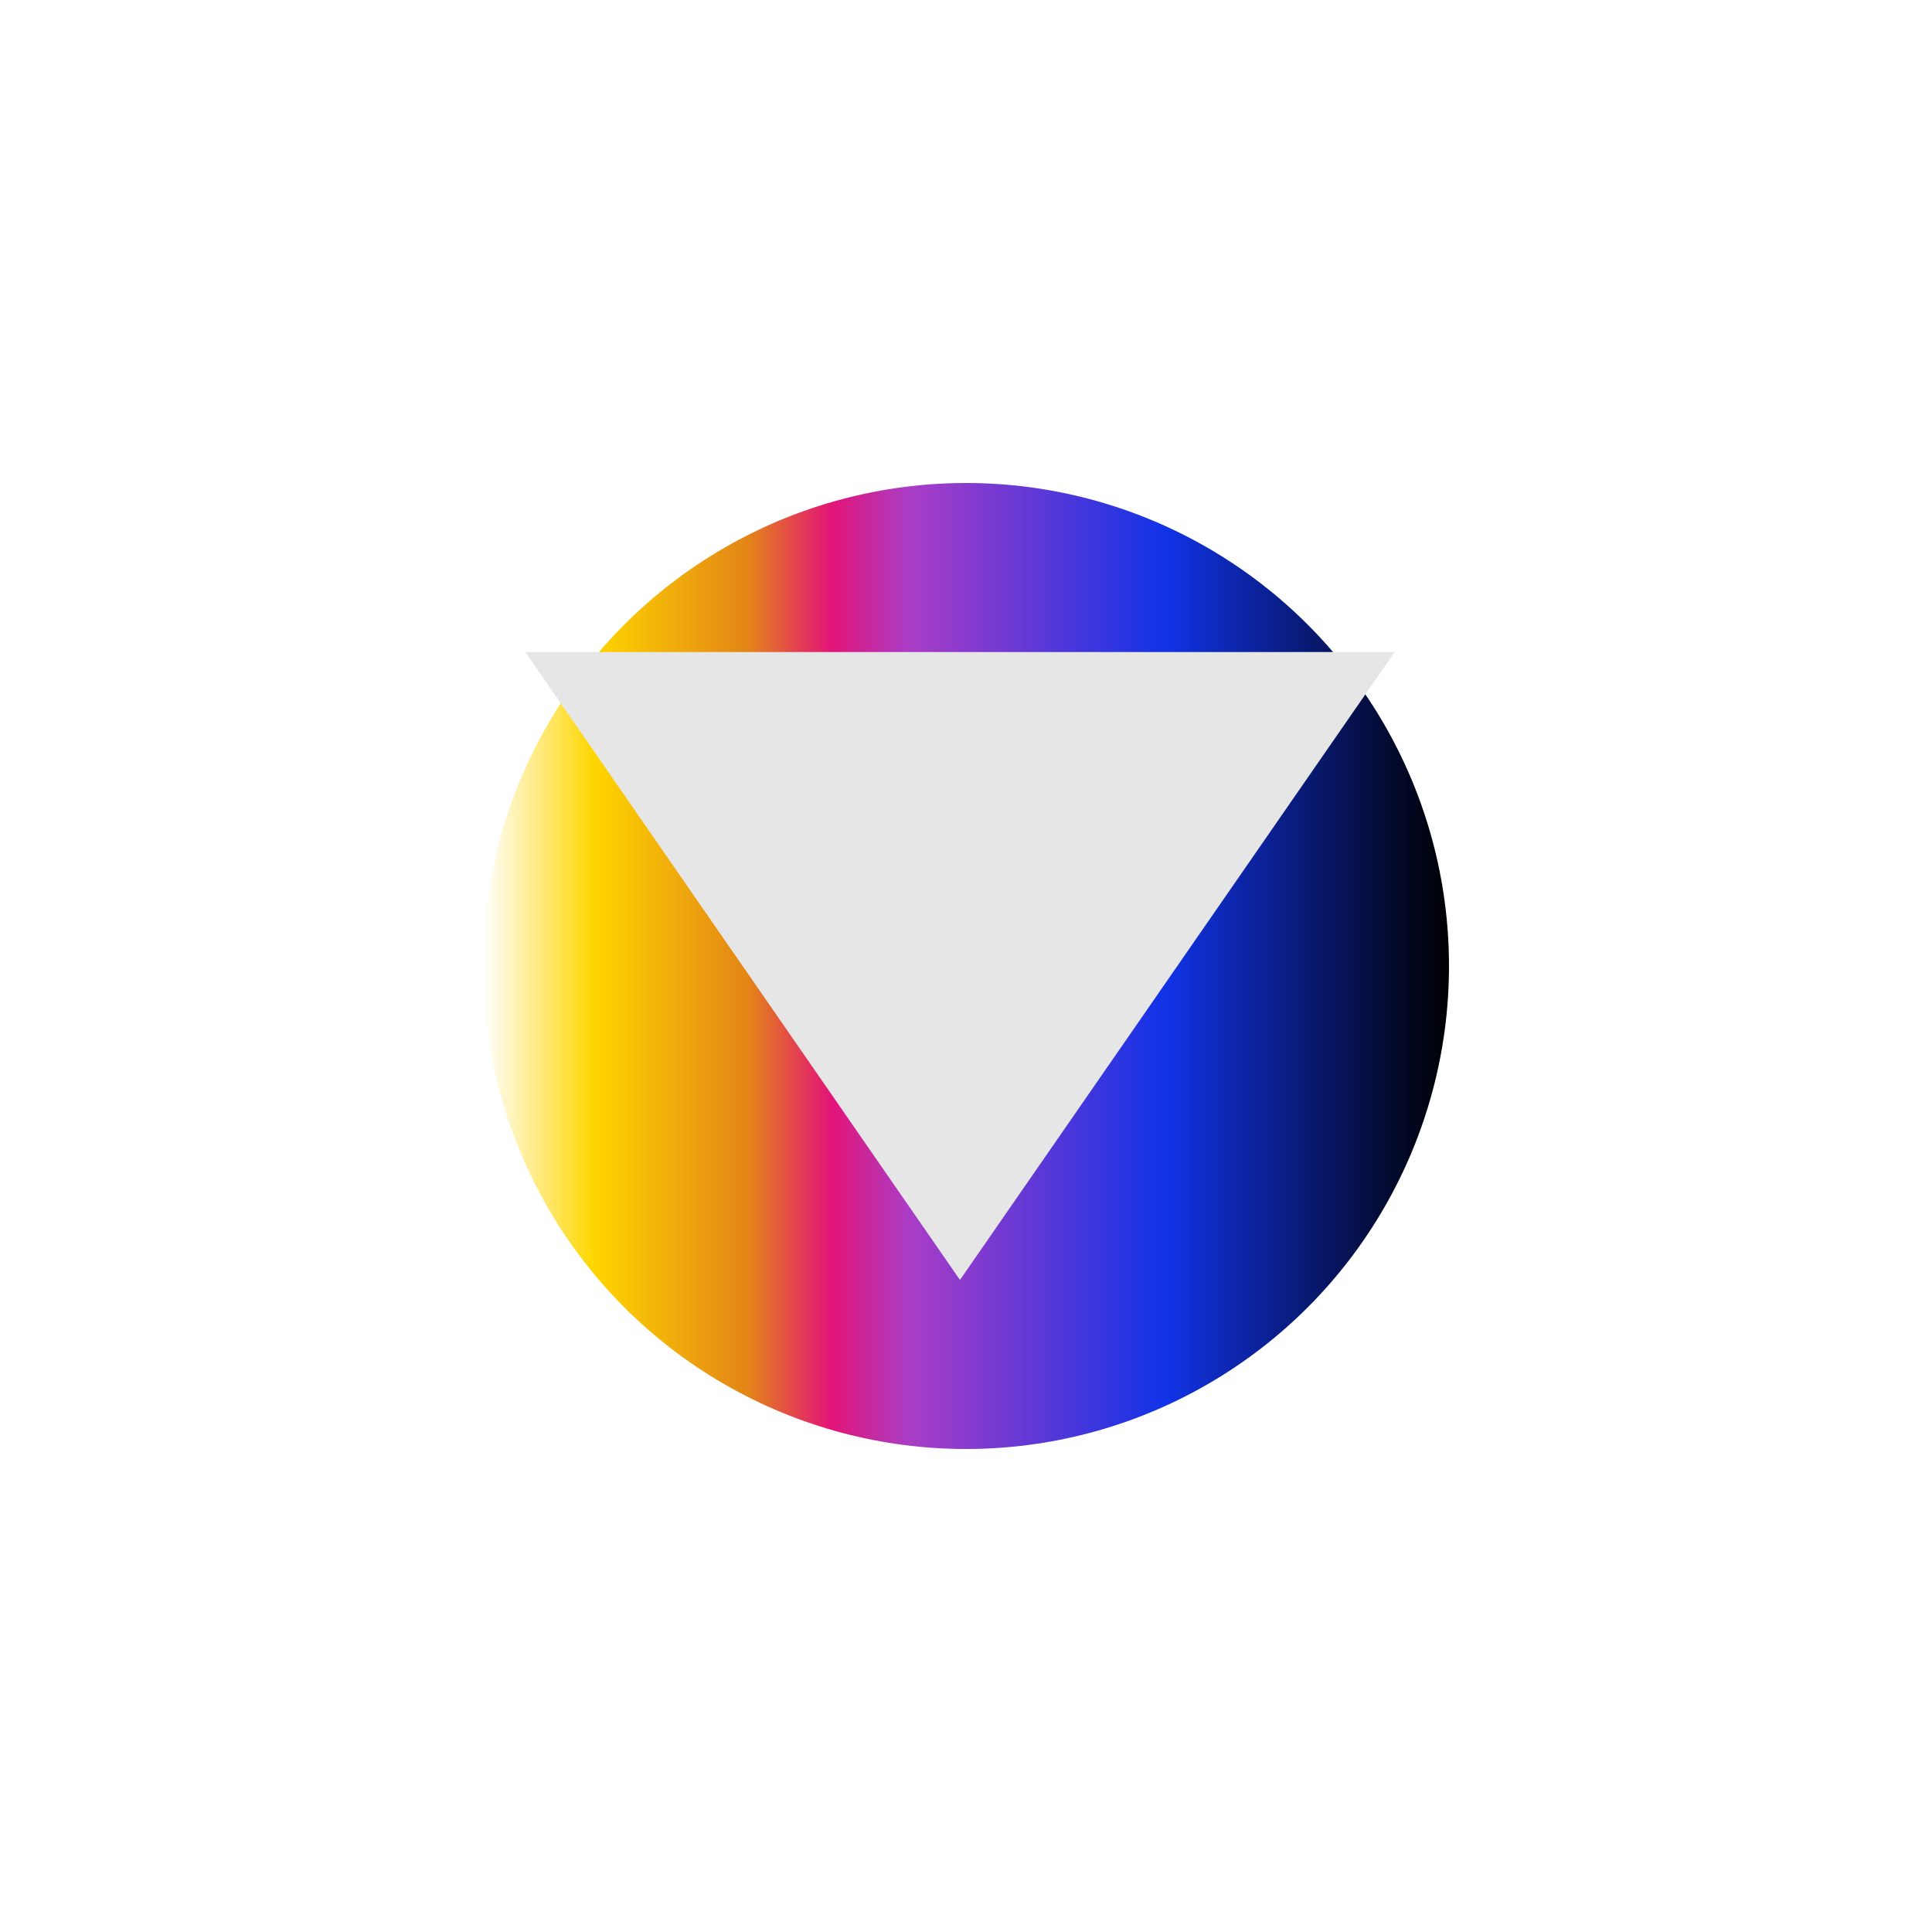 <svg width="160" height="160" viewBox="0 0 160 160" fill="none" xmlns="http://www.w3.org/2000/svg">
<g clip-path="url(#clip0_1959_48)">
<g filter="url(#filter0_f_1959_48)">
<circle cx="80" cy="80" r="40" fill="url(#paint0_linear_1959_48)"/>
</g>
<path d="M79.5 106L115.5 54L43.5 54L79.5 106Z" fill="#E6E6E6"/>
</g>
<defs>
<filter id="filter0_f_1959_48" x="-3.4" y="-3.4" width="166.8" height="166.8" filterUnits="userSpaceOnUse" color-interpolation-filters="sRGB">
<feFlood flood-opacity="0" result="BackgroundImageFix"/>
<feBlend mode="normal" in="SourceGraphic" in2="BackgroundImageFix" result="shape"/>
<feGaussianBlur stdDeviation="21.7" result="effect1_foregroundBlur_1959_48"/>
</filter>
<linearGradient id="paint0_linear_1959_48" x1="40" y1="80" x2="120" y2="80" gradientUnits="userSpaceOnUse">
<stop stop-color="white"/>
<stop offset="0.115" stop-color="#FFD600"/>
<stop offset="0.274" stop-color="#E38517"/>
<stop offset="0.36" stop-color="#E31477"/>
<stop offset="0.44" stop-color="#AB3DC6"/>
<stop offset="0.706" stop-color="#1133E7"/>
<stop offset="1"/>
</linearGradient>
<clipPath id="clip0_1959_48">
<rect width="160" height="160" fill="white"/>
</clipPath>
</defs>
</svg>
